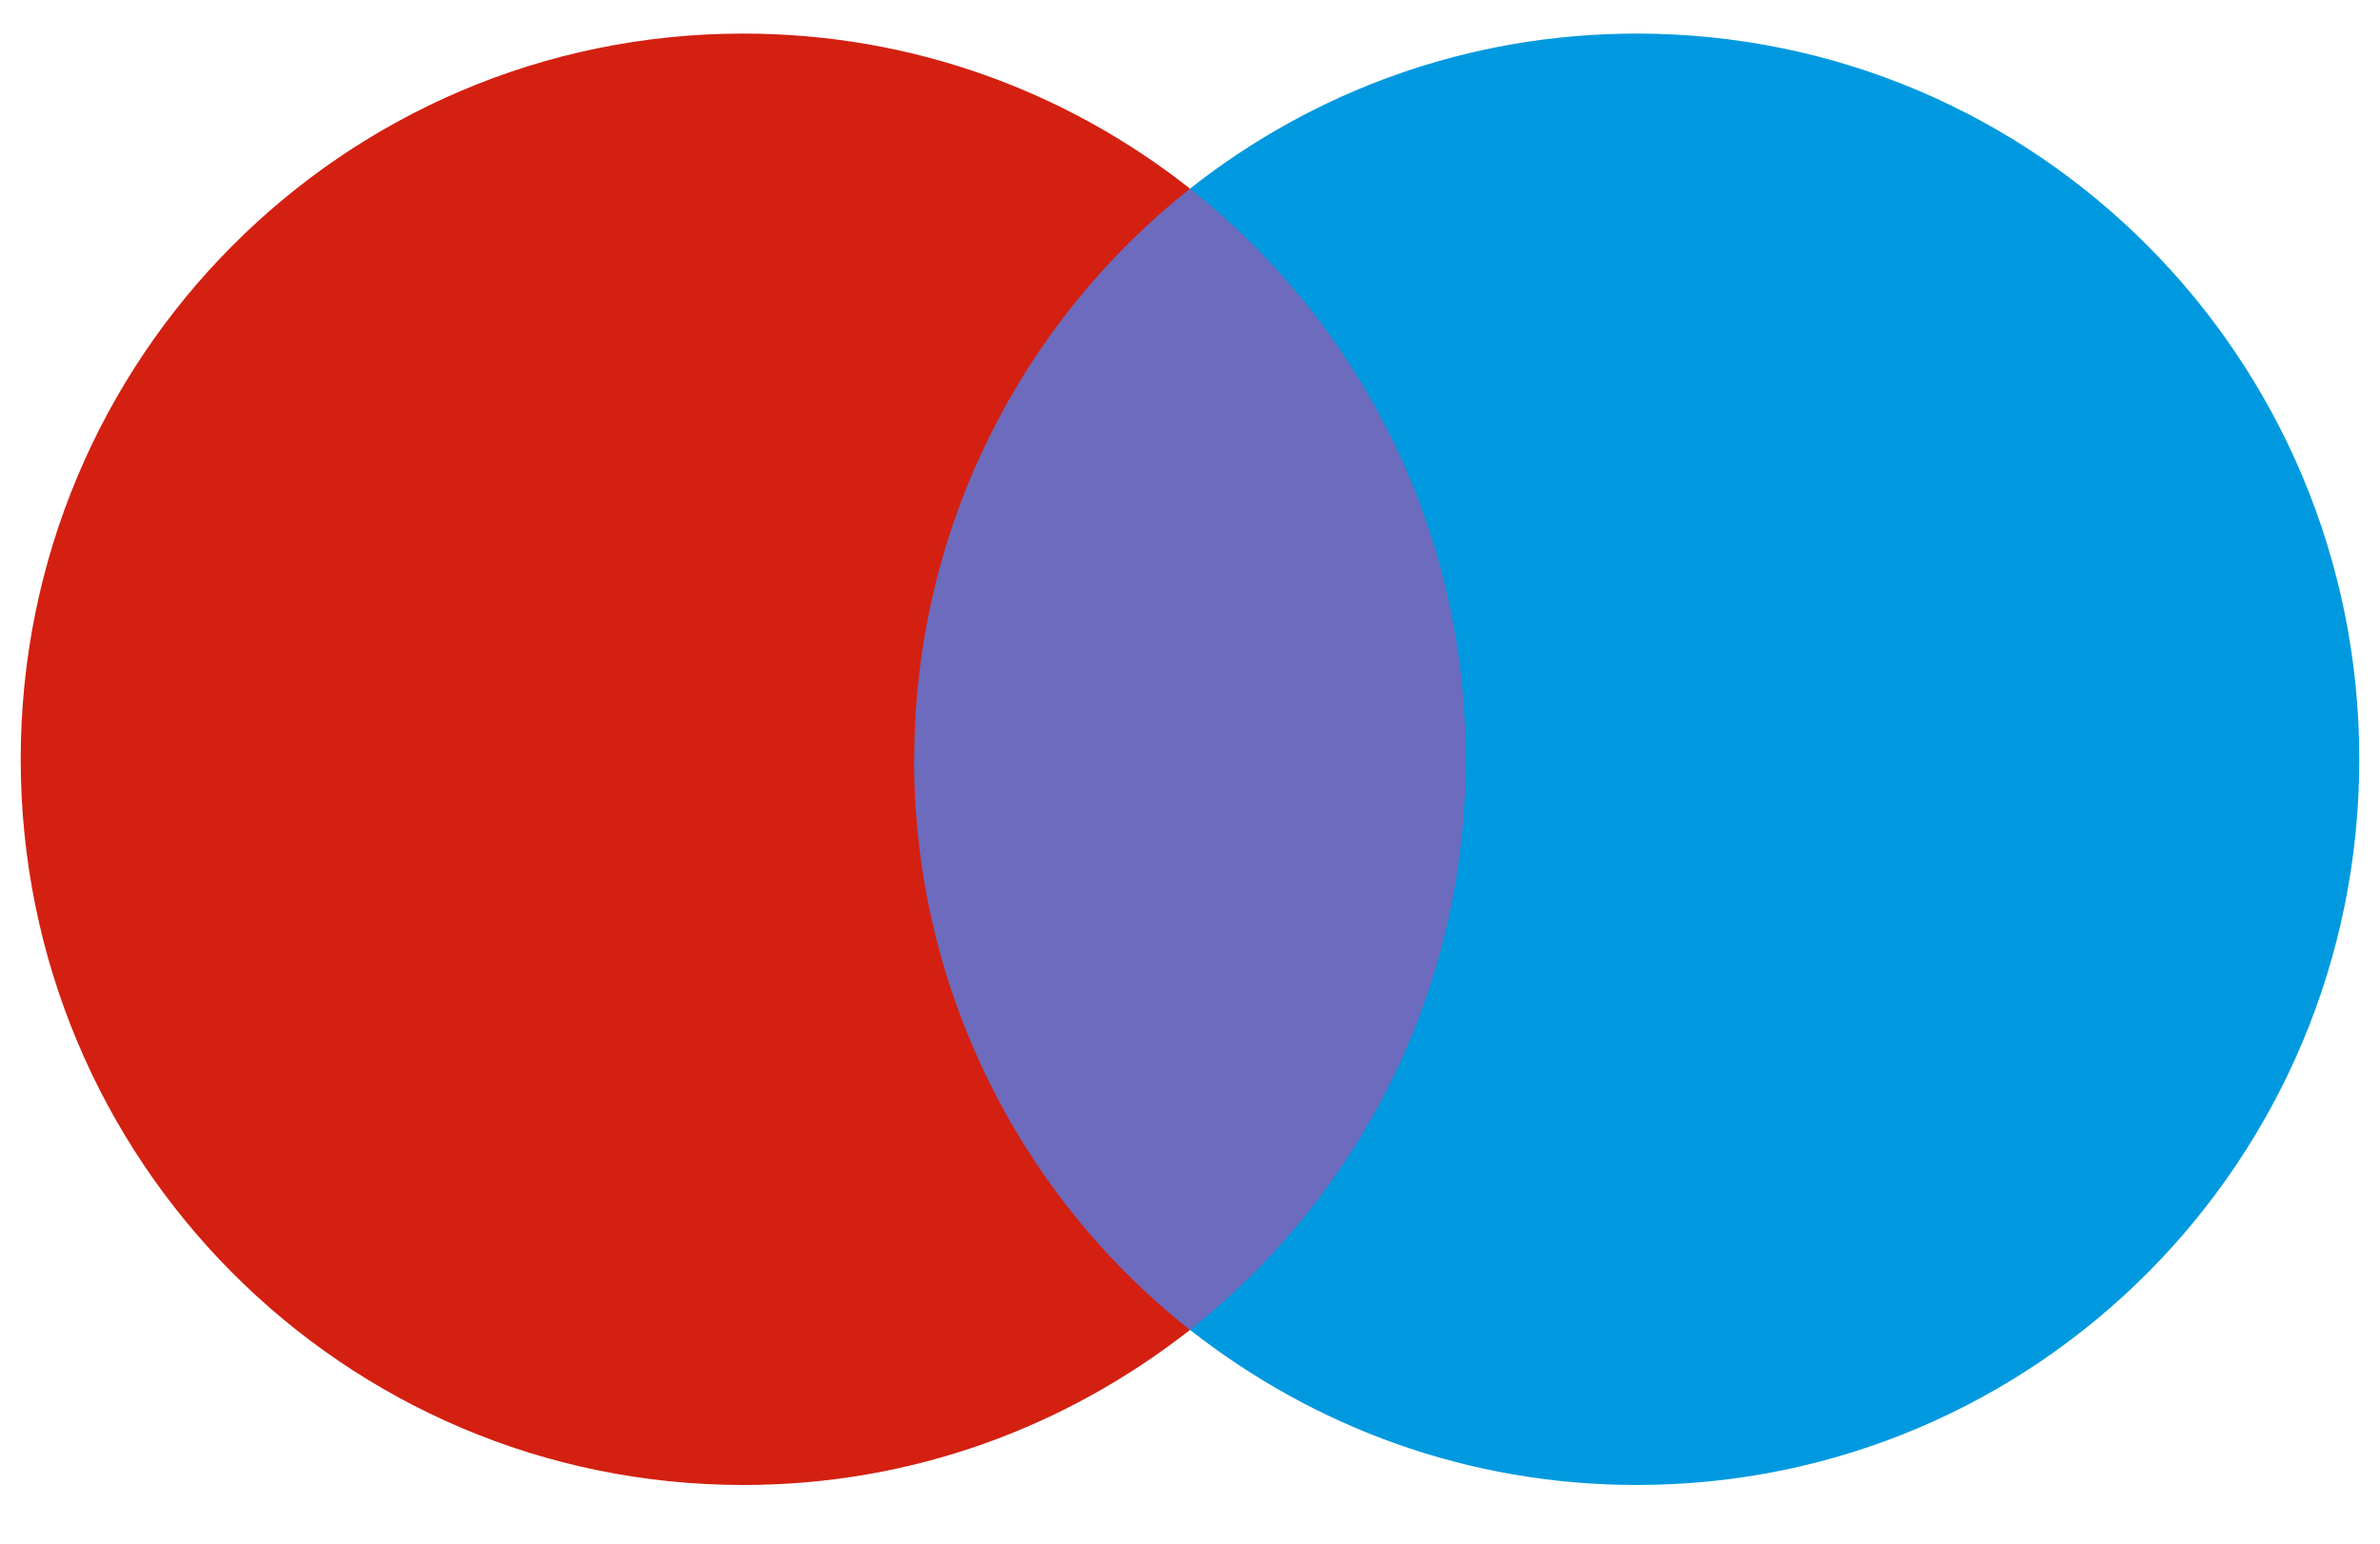 <svg width="37" height="24" viewBox="0 0 37 24" fill="none" xmlns="http://www.w3.org/2000/svg">
<g clip-path="url(#clip0)">
<path d="M23.414 20.677H13.586V2.933H23.414V20.677Z" fill="#6C6BBD"/>
<path d="M14.213 11.805C14.213 8.211 15.889 5.001 18.5 2.933C16.582 1.421 14.182 0.522 11.555 0.522C5.337 0.522 0.322 5.572 0.322 11.805C0.322 18.038 5.337 23.088 11.555 23.088C14.182 23.088 16.569 22.189 18.5 20.677C17.16 19.62 16.078 18.271 15.335 16.735C14.592 15.198 14.207 13.512 14.211 11.805H14.213Z" fill="#D32011"/>
<path d="M36.678 11.805C36.678 18.038 31.663 23.088 25.445 23.088C22.818 23.088 20.431 22.189 18.5 20.677C21.113 18.608 22.788 15.412 22.788 11.805C22.788 8.198 21.111 5.001 18.5 2.933C20.418 1.421 22.818 0.522 25.445 0.522C31.663 0.522 36.678 5.572 36.678 11.805Z" fill="#0099DF"/>
</g>
<defs>
<clipPath id="clip0">
<rect width="36.356" height="22.566" fill="white" transform="translate(0.322 0.522)"/>
</clipPath>
</defs>
</svg>
